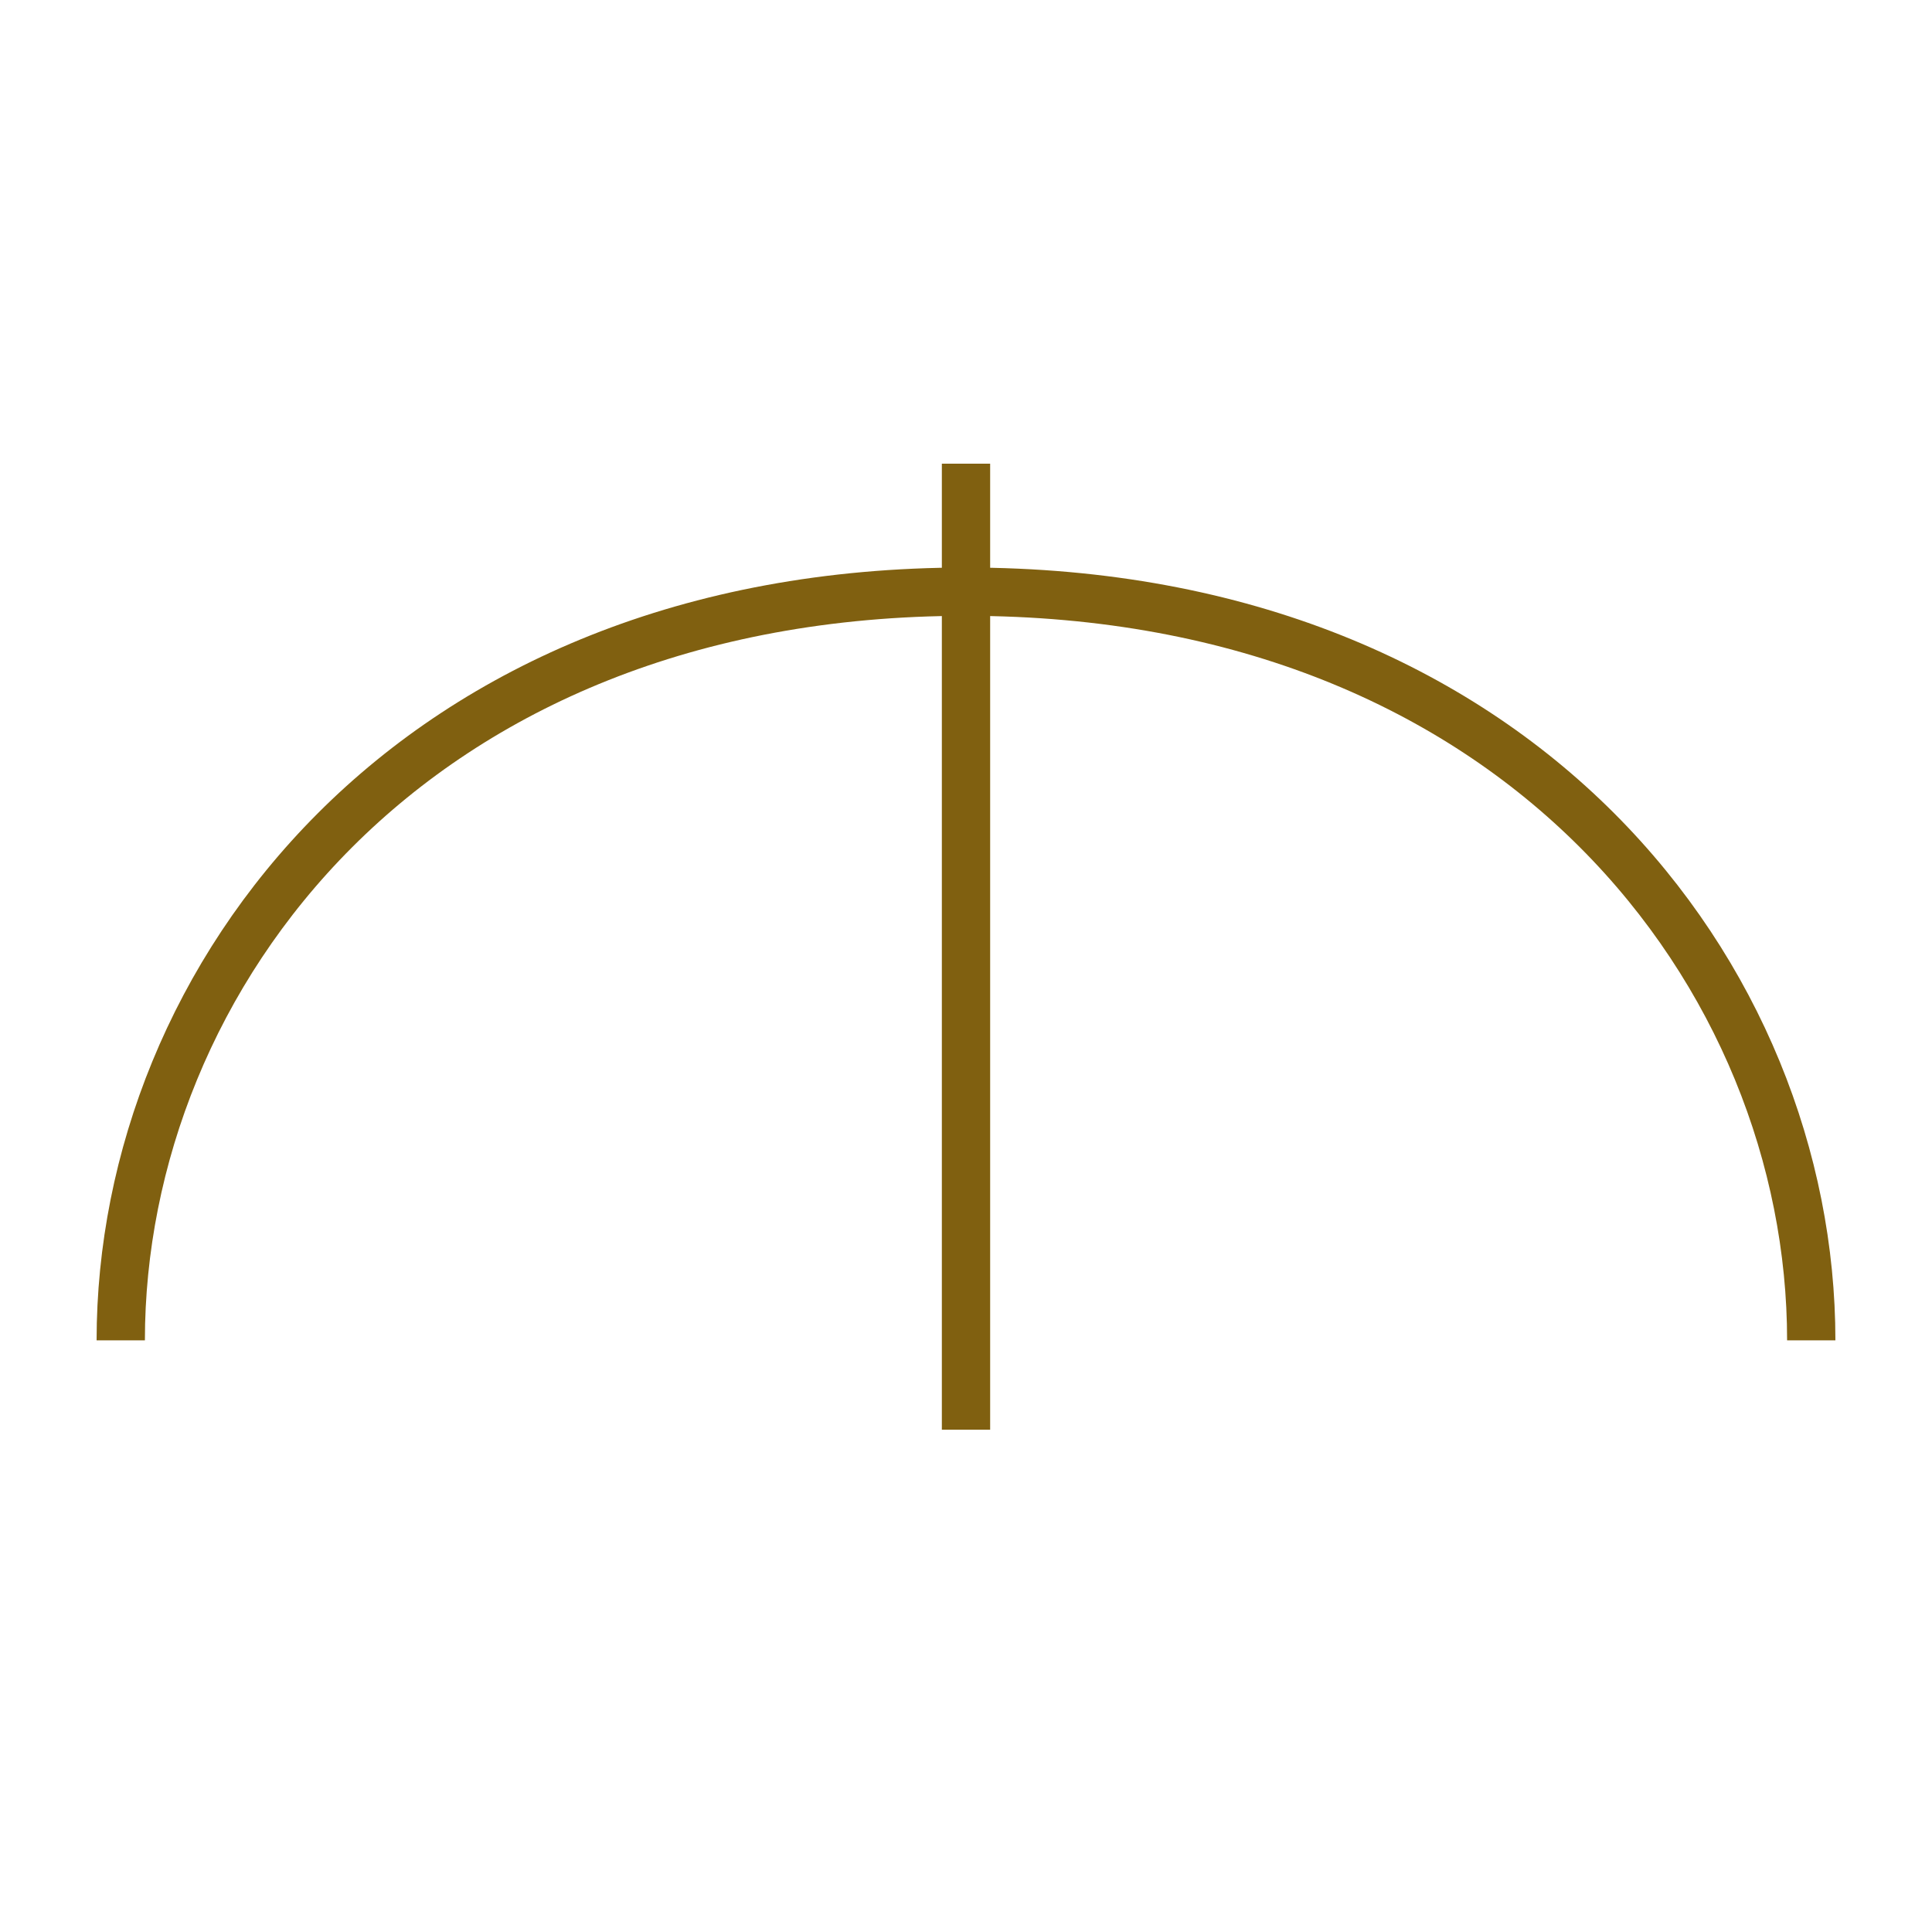 <?xml version="1.0" encoding="utf-8"?>
<!-- Generator: Adobe Illustrator 16.0.0, SVG Export Plug-In . SVG Version: 6.00 Build 0)  -->
<!DOCTYPE svg PUBLIC "-//W3C//DTD SVG 1.1//EN" "http://www.w3.org/Graphics/SVG/1.1/DTD/svg11.dtd">
<svg version="1.1" id="Version_1.0" xmlns="http://www.w3.org/2000/svg" xmlns:xlink="http://www.w3.org/1999/xlink" x="0px" y="0px"
	 width="400px" height="400px" viewBox="0 0 400 400" enable-background="new 0 0 400 400" xml:space="preserve">
<g id="main">
	<line fill="none" stroke="#806010" stroke-width="10" x1="200" y1="96" x2="200" y2="296"/>
	<path fill="none" stroke="#806010" stroke-width="10" d="M25,277.5c0-75,60-155,175-155s175,80,175,155"/>
</g>
</svg>

